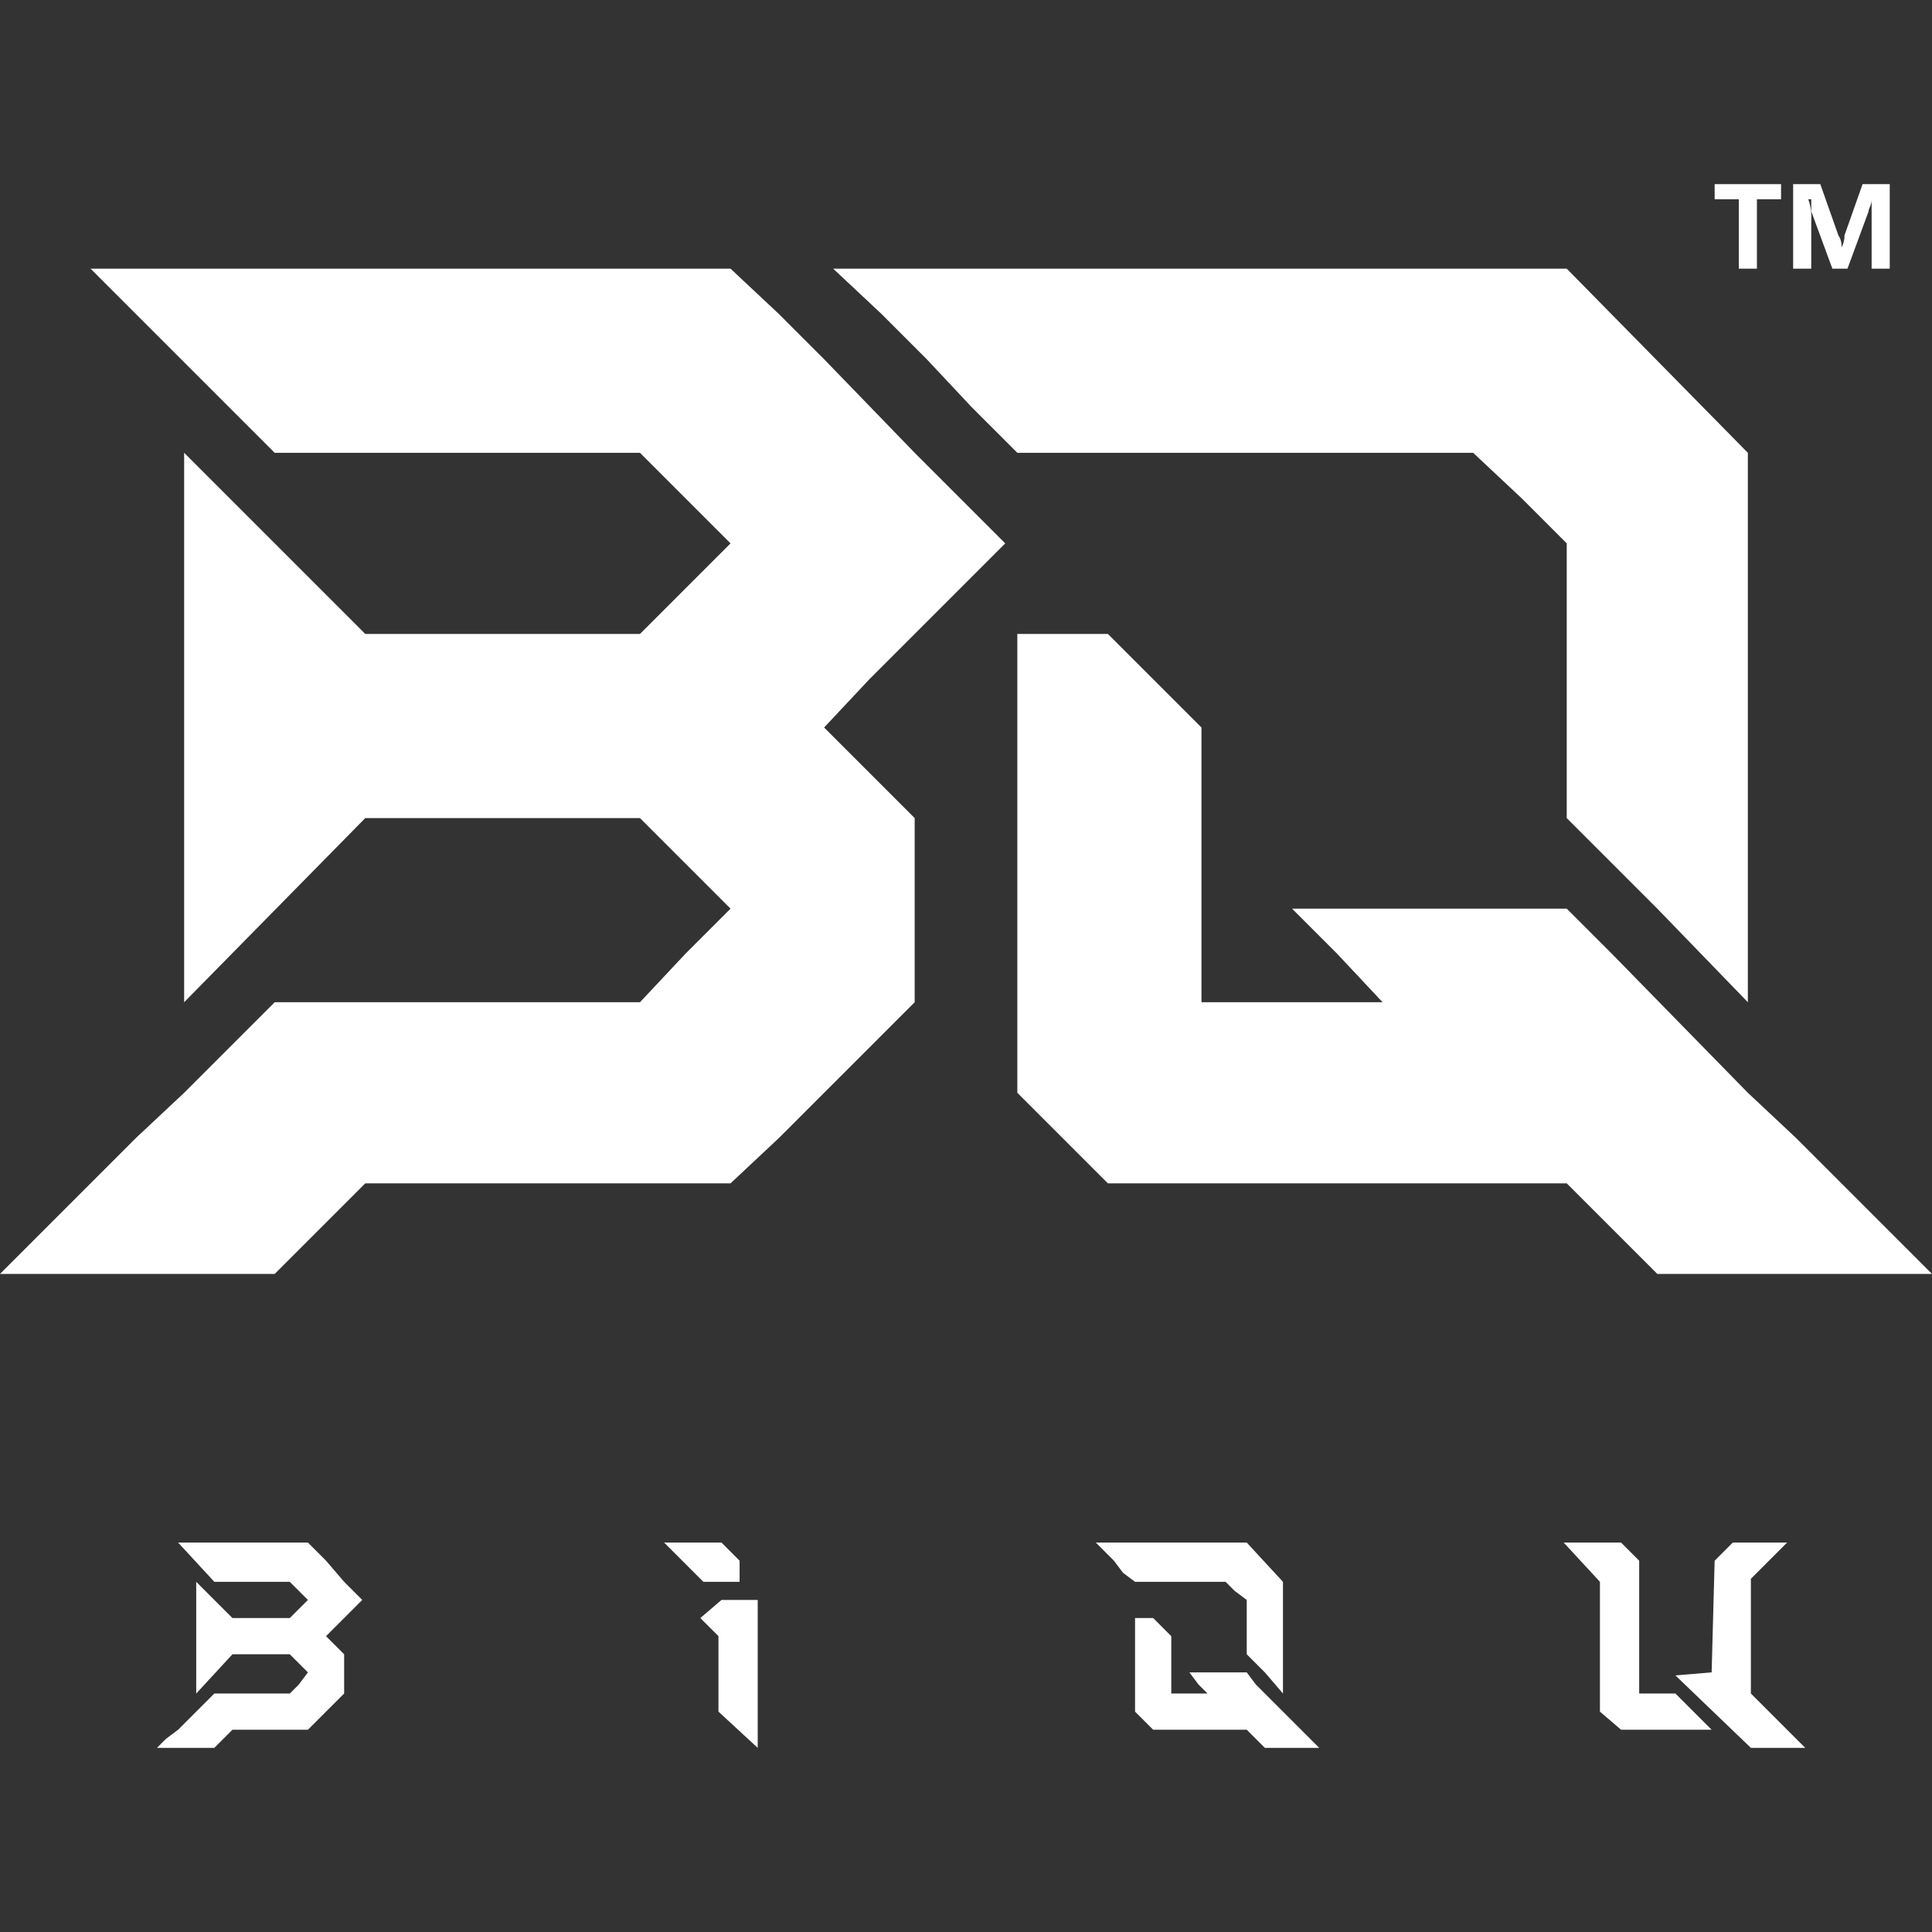 <svg id="图层_1" data-name="图层 1" xmlns="http://www.w3.org/2000/svg" viewBox="0 0 64 64"><rect x="0" y="0" width="64" height="64" fill="#333333" stroke="none"/><defs><style>.cls-1{fill:#fff;}</style></defs><path class="cls-1" d="M18.2,21H12.1l-6-6V33.2l6-6.1h9.1l1.5,1.5,1.5,1.5h0l-1.5,1.5-1.5,1.6H9.1l-3,3h0L4.5,37.7,3,39.2H3L1.5,40.7,0,42.2H9.1l1.5-1.5,1.5-1.5H24.2l1.6-1.5,1.5-1.5,1.5-1.5,1.5-1.5V27.1l-3-3,1.5-1.6L30.3,21h0l1.5-1.5L33.3,18l-1.5-1.5L30.3,15h0l-3-3.1-1.5-1.5L24.2,8.9H3L9.1,15H21.2l3,3-1.5,1.5L21.2,21Z"/><path class="cls-1" d="M51.9,8.9H27.6l1.6,1.5,1.5,1.5h0l1.5,1.6L33.7,15H48.8l1.6,1.5L51.9,18v9.1l1.5,1.5,1.5,1.5h0l3,3.1V15Z"/><path class="cls-1" d="M45.8,30.1h-3l1.5,1.5,1.5,1.6h-6V24.1L36.7,21h-3V36.2l1.5,1.5,1.5,1.5H51.9l1.5,1.5,1.5,1.5H64l-1.5-1.5L61,39.2h0l-1.5-1.5-1.6-1.5h0l-4.5-4.6-1.5-1.5H45.8Z"/><path class="cls-1" d="M11.7,52.7l-.3-.3h0l-.6-.7-.3-.3-.3-.3H5.9l1.2,1.3H9.6l.6.6-.3.3-.3.3H7.7L6.5,52.4v3.7l1.2-1.3H9.6l.3.3.3.3h0l-.3.4-.3.3H7.1l-.6.6h0l-.3.3-.3.3h0l-.4.3-.3.3H7.1l.3-.3.3-.3h2.5l.3-.3.3-.3.3-.3.3-.3V54.8l-.6-.6.3-.3.3-.3h0l.3-.3L12,53Zm-4.6-1Zm1.8,0ZM7.1,53.6Zm0,3.7Zm3.7-1.9Zm0-1.8Z"/><path class="cls-1" d="M41.3,51.1h-5l.3.3.3.3h0l.3.4.4.3h3l.3.3.4.3v1.8l.3.3.3.3h0l.6.7V52.4Zm-3.1.6Zm1.8,0Zm1.9,1.9Z"/><path class="cls-1" d="M43.4,57.6l-.3-.3h0l-.3-.3-.3-.3h0l-.9-.9-.3-.4H39.4l.3.4.3.3H38.8V54.2l-.6-.6h-.6v3.1l.3.3.3.3h3.1l.3.3.3.3h1.8Zm-5.2-2.2Zm3.7,1.9Zm.6,0Z"/><polygon class="cls-1" points="23.8 56.7 23.8 54.2 23.2 53.6 23.9 53 25.1 53 25.1 57.9 23.8 56.7"/><path class="cls-1" d="M23.9,51.1l.6.6v.7H23.3L22,51.1Z"/><polygon class="cls-1" points="53 51.1 51.8 51.1 53 52.4 53 56.7 53.7 57.3 56.7 57.3 55.5 56.1 54.3 56.1 54.3 51.7 53.7 51.1 53 51.1"/><polygon class="cls-1" points="59.2 51.1 57.4 51.1 56.8 51.7 56.7 55.4 55.5 55.5 58 57.9 59.8 57.9 58 56.1 58 52.3 59.2 51.1"/><path class="cls-1" d="M59,6.6h-.8V8.9h-.6V6.6h-.8V6.1H59Z"/><path class="cls-1" d="M62,8.9V6.6h0c0,.2-.1.3-.1.4l-.7,1.9h-.5L60,7V6.6h-.1a1.7,1.7,0,0,1,.1.7V8.9h-.6V6.1h.9l.6,1.7a.6.6,0,0,1,.1.4h0a.8.8,0,0,0,.1-.4l.6-1.7h.9V8.9Z"/></svg>